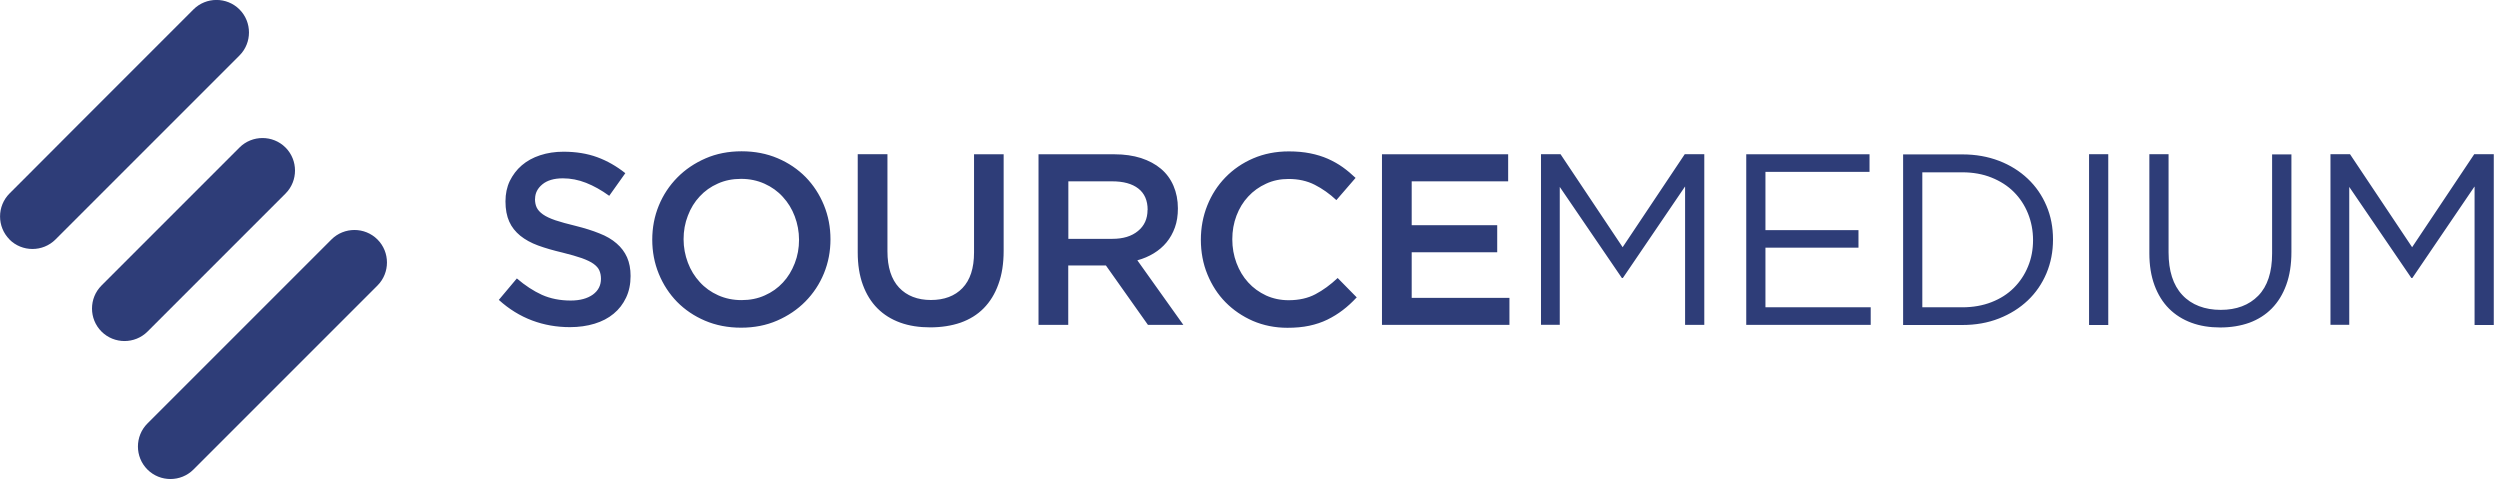 <svg width="233" height="45" viewBox="0 0 233 45" fill="none" xmlns="http://www.w3.org/2000/svg">
<g clip-path="url(#clip0_183_492)">
<path fill-rule="evenodd" clip-rule="evenodd" d="M49.87 18.53C49.87 18 50.1 17.55 50.55 17.18C51 16.81 51.64 16.62 52.46 16.62C53.19 16.62 53.91 16.76 54.62 17.04C55.33 17.32 56.05 17.72 56.78 18.25L58.28 16.14C57.46 15.49 56.59 14.99 55.66 14.65C54.73 14.31 53.68 14.14 52.52 14.14C51.73 14.14 51.01 14.25 50.34 14.47C49.67 14.69 49.11 15 48.63 15.41C48.15 15.82 47.79 16.31 47.51 16.87C47.24 17.44 47.11 18.07 47.11 18.77C47.11 19.51 47.23 20.14 47.46 20.65C47.69 21.17 48.04 21.6 48.49 21.97C48.94 22.33 49.49 22.64 50.15 22.88C50.81 23.12 51.57 23.34 52.42 23.54C53.16 23.72 53.76 23.9 54.23 24.06C54.69 24.23 55.06 24.4 55.32 24.59C55.58 24.78 55.77 24.99 55.86 25.21C55.96 25.44 56.01 25.69 56.01 25.98C56.01 26.6 55.76 27.09 55.25 27.46C54.74 27.82 54.06 28.01 53.19 28.01C52.19 28.01 51.3 27.83 50.51 27.48C49.72 27.12 48.94 26.61 48.17 25.95L46.49 27.95C47.44 28.81 48.48 29.45 49.6 29.87C50.72 30.29 51.89 30.49 53.12 30.49C53.95 30.49 54.72 30.38 55.41 30.17C56.1 29.96 56.7 29.65 57.19 29.24C57.69 28.83 58.07 28.33 58.35 27.74C58.63 27.15 58.77 26.48 58.77 25.72C58.77 25.05 58.66 24.48 58.44 23.98C58.22 23.49 57.9 23.06 57.47 22.69C57.05 22.32 56.51 22 55.86 21.75C55.22 21.49 54.48 21.26 53.64 21.05C52.88 20.87 52.25 20.69 51.76 20.53C51.27 20.36 50.88 20.18 50.6 19.98C50.32 19.78 50.13 19.57 50.02 19.34C49.91 19.11 49.86 18.84 49.86 18.52L49.87 18.53ZM77.4 22.3C77.4 21.18 77.2 20.12 76.79 19.12C76.38 18.12 75.81 17.25 75.09 16.51C74.36 15.77 73.49 15.18 72.48 14.75C71.47 14.32 70.35 14.1 69.12 14.1C67.89 14.1 66.77 14.32 65.76 14.76C64.75 15.2 63.87 15.79 63.13 16.54C62.39 17.29 61.81 18.16 61.4 19.16C60.99 20.16 60.79 21.22 60.79 22.34C60.79 23.46 60.99 24.52 61.4 25.52C61.81 26.52 62.38 27.39 63.1 28.13C63.83 28.87 64.7 29.46 65.71 29.89C66.72 30.32 67.84 30.54 69.07 30.54C70.3 30.54 71.42 30.32 72.43 29.88C73.44 29.44 74.32 28.85 75.06 28.1C75.8 27.35 76.38 26.48 76.79 25.48C77.2 24.48 77.4 23.42 77.4 22.3ZM74.47 22.35C74.47 23.12 74.34 23.85 74.07 24.54C73.8 25.23 73.44 25.83 72.97 26.33C72.5 26.84 71.94 27.24 71.28 27.53C70.62 27.83 69.9 27.97 69.11 27.97C68.32 27.97 67.6 27.82 66.93 27.52C66.26 27.22 65.69 26.81 65.22 26.29C64.74 25.77 64.37 25.17 64.11 24.48C63.85 23.79 63.71 23.06 63.71 22.29C63.71 21.52 63.84 20.79 64.11 20.1C64.37 19.41 64.74 18.81 65.21 18.31C65.68 17.8 66.24 17.4 66.9 17.11C67.56 16.81 68.28 16.67 69.07 16.67C69.86 16.67 70.58 16.82 71.25 17.12C71.92 17.42 72.49 17.83 72.96 18.35C73.44 18.87 73.81 19.47 74.07 20.16C74.33 20.85 74.47 21.58 74.47 22.35ZM93.55 14.38H90.78V23.53C90.78 25 90.42 26.1 89.7 26.85C88.99 27.59 88 27.96 86.76 27.96C85.52 27.96 84.51 27.57 83.79 26.8C83.07 26.03 82.71 24.9 82.71 23.42V14.37H79.94V23.52C79.94 24.67 80.1 25.68 80.42 26.55C80.74 27.42 81.19 28.15 81.78 28.74C82.37 29.33 83.08 29.77 83.91 30.07C84.74 30.37 85.67 30.51 86.7 30.51C87.73 30.51 88.69 30.36 89.53 30.07C90.37 29.77 91.09 29.33 91.68 28.73C92.27 28.13 92.73 27.39 93.05 26.49C93.38 25.6 93.54 24.56 93.54 23.38V14.37L93.55 14.38ZM110.29 30.28L106 24.26C106.56 24.11 107.07 23.89 107.53 23.61C107.99 23.33 108.39 22.99 108.72 22.59C109.05 22.19 109.31 21.73 109.5 21.2C109.69 20.68 109.78 20.08 109.78 19.42C109.78 18.65 109.64 17.95 109.37 17.32C109.1 16.69 108.71 16.16 108.2 15.73C107.69 15.3 107.07 14.97 106.34 14.73C105.61 14.5 104.78 14.38 103.88 14.38H96.79V30.28H99.56V24.74H103.07L106.99 30.28H110.28H110.29ZM106.95 19.57C106.95 20.39 106.65 21.05 106.06 21.53C105.47 22.02 104.67 22.26 103.67 22.26H99.57V16.9H103.65C104.7 16.9 105.51 17.12 106.09 17.57C106.67 18.02 106.96 18.68 106.96 19.56L106.95 19.57ZM126.46 27.73L124.67 25.91C123.99 26.55 123.3 27.05 122.6 27.42C121.9 27.79 121.07 27.98 120.1 27.98C119.34 27.98 118.64 27.83 118 27.54C117.36 27.24 116.8 26.84 116.33 26.32C115.86 25.81 115.5 25.2 115.24 24.51C114.98 23.82 114.85 23.08 114.85 22.3C114.85 21.52 114.98 20.78 115.24 20.1C115.5 19.42 115.86 18.82 116.33 18.32C116.8 17.81 117.36 17.41 118 17.12C118.64 16.82 119.34 16.68 120.1 16.68C121.01 16.68 121.82 16.86 122.53 17.22C123.24 17.58 123.92 18.06 124.55 18.65L126.34 16.58C125.96 16.22 125.56 15.88 125.14 15.58C124.72 15.28 124.25 15.02 123.76 14.8C123.26 14.58 122.71 14.41 122.11 14.29C121.51 14.17 120.85 14.11 120.12 14.11C118.91 14.11 117.8 14.33 116.8 14.76C115.8 15.19 114.94 15.78 114.21 16.53C113.48 17.28 112.92 18.15 112.52 19.15C112.12 20.15 111.92 21.22 111.92 22.35C111.92 23.48 112.12 24.58 112.53 25.57C112.94 26.57 113.5 27.44 114.22 28.17C114.94 28.9 115.79 29.48 116.77 29.91C117.75 30.33 118.83 30.55 119.99 30.55C120.73 30.55 121.41 30.49 122.02 30.36C122.63 30.23 123.2 30.04 123.71 29.79C124.22 29.54 124.71 29.24 125.15 28.9C125.6 28.56 126.02 28.17 126.43 27.73H126.46ZM140.56 14.38H128.8V30.28H140.68V27.76H131.57V23.51H139.54V20.99H131.57V16.9H140.56V14.38ZM157.05 17.4V30.28H158.84V14.37H157.02L151.23 23.04L145.44 14.37H143.62V30.27H145.37V17.42L151.16 25.91H151.25L157.04 17.39L157.05 17.4ZM174.24 14.38H162.75V30.28H174.35V28.64H164.54V23.08H173.21V21.45H164.54V16.02H174.24V14.39V14.38ZM191.34 22.31C191.34 21.19 191.14 20.14 190.73 19.18C190.32 18.21 189.74 17.37 188.99 16.66C188.24 15.95 187.35 15.39 186.31 14.99C185.27 14.59 184.13 14.39 182.89 14.39H177.37V30.29H182.89C184.13 30.29 185.27 30.09 186.31 29.68C187.35 29.27 188.24 28.71 188.99 28C189.74 27.29 190.32 26.44 190.73 25.47C191.14 24.49 191.34 23.45 191.34 22.33V22.31ZM189.48 22.36C189.48 23.25 189.33 24.08 189.01 24.84C188.7 25.6 188.26 26.26 187.69 26.83C187.12 27.4 186.43 27.84 185.61 28.16C184.79 28.48 183.88 28.64 182.88 28.64H179.16V16.06H182.88C183.88 16.06 184.79 16.22 185.61 16.55C186.43 16.88 187.12 17.32 187.69 17.89C188.26 18.46 188.7 19.13 189.01 19.9C189.32 20.67 189.48 21.5 189.48 22.38V22.36ZM194.7 14.39V30.29H196.49V14.37H194.7V14.39ZM213.55 14.39H211.76V23.63C211.76 25.37 211.33 26.68 210.47 27.56C209.61 28.44 208.44 28.88 206.97 28.88C205.5 28.88 204.25 28.42 203.39 27.49C202.53 26.57 202.11 25.24 202.11 23.52V14.37H200.32V23.61C200.32 24.73 200.48 25.72 200.8 26.59C201.12 27.45 201.57 28.18 202.15 28.76C202.73 29.34 203.43 29.78 204.24 30.08C205.05 30.38 205.95 30.52 206.93 30.52C207.91 30.52 208.83 30.37 209.64 30.08C210.45 29.78 211.15 29.34 211.73 28.75C212.31 28.16 212.76 27.43 213.08 26.55C213.4 25.67 213.56 24.65 213.56 23.48V14.37L213.55 14.39ZM230.63 17.41V30.29H232.42V14.37H230.6L224.81 23.04L219.02 14.37H217.2V30.27H218.95V17.42L224.74 25.91H224.83L230.62 17.39L230.63 17.41Z" fill="#2E3D78"/>
<path fill-rule="evenodd" clip-rule="evenodd" d="M20.18 15.89L22.32 13.75C23.5 12.57 25.43 12.57 26.61 13.75C27.79 14.93 27.79 16.86 26.61 18.04L24.47 20.18L20.18 24.47L15.89 28.76L13.75 30.9C12.57 32.08 10.64 32.08 9.46 30.9C8.28 29.72 8.28 27.79 9.46 26.61L11.6 24.47L15.89 20.18L20.18 15.89ZM3.03 15.89L0.89 18.03C-0.29 19.21 -0.29 21.14 0.89 22.32H0.88C2.06 23.5 3.99 23.5 5.17 22.32L7.31 20.18L11.6 15.89L15.89 11.6L20.18 7.31L22.32 5.17C23.5 3.99 23.5 2.06 22.32 0.88C21.14 -0.3 19.21 -0.3 18.03 0.88L15.89 3.02L11.6 7.31L7.31 11.6L3.03 15.89ZM28.75 24.46L24.46 28.75L20.17 33.04L15.88 37.33L13.74 39.47C12.56 40.65 12.56 42.58 13.74 43.76C14.92 44.94 16.85 44.94 18.03 43.76L20.17 41.62L24.46 37.33L28.75 33.04L33.04 28.75L35.18 26.61C36.36 25.43 36.36 23.5 35.18 22.32C34 21.14 32.07 21.14 30.89 22.32L28.75 24.46Z" fill="#2E3D78"/>
</g>
<defs>
<clipPath id="clip0_183_492">
<rect width="232.43" height="44.64" fill="white"/>
</clipPath>
</defs>
</svg>
